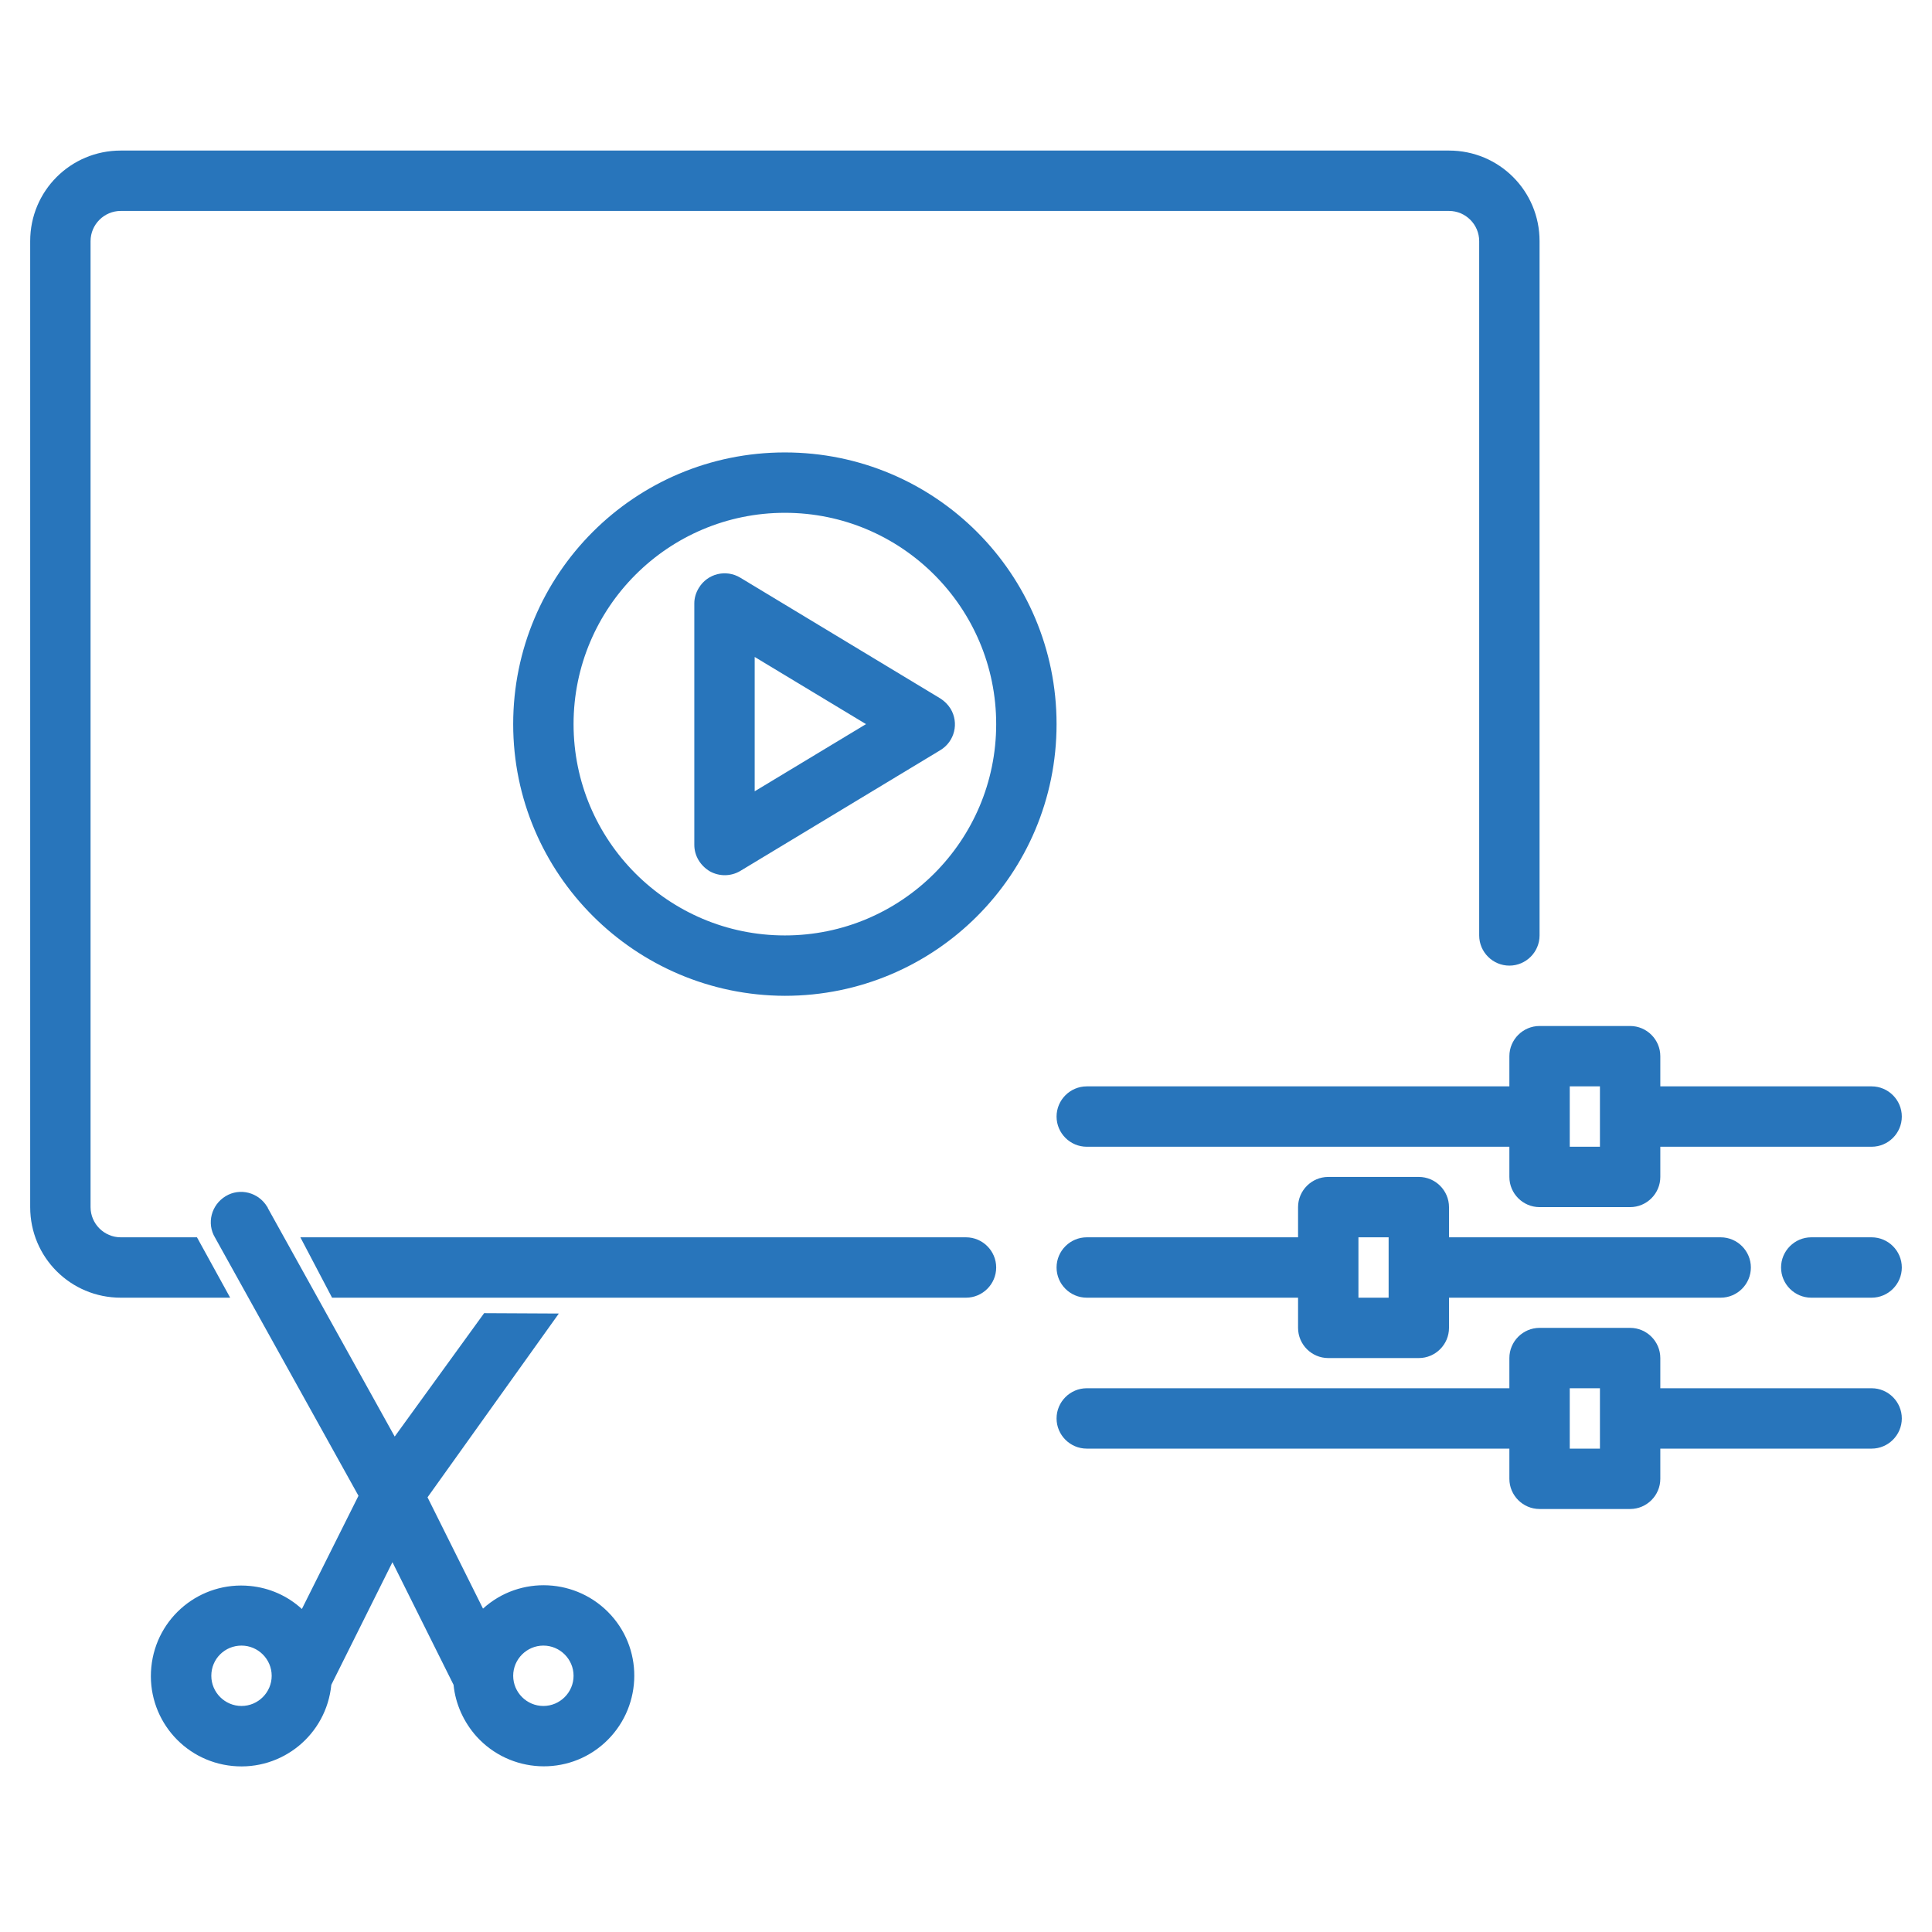 <?xml version="1.0" encoding="utf-8"?>
<!-- Generator: Adobe Illustrator 23.0.3, SVG Export Plug-In . SVG Version: 6.00 Build 0)  -->
<svg version="1.1" id="Layer_1" xmlns="http://www.w3.org/2000/svg" xmlns:xlink="http://www.w3.org/1999/xlink" x="0px" y="0px"
	 viewBox="0 0 512 512" style="enable-background:new 0 0 512 512;" xml:space="preserve">
<style type="text/css">
	.st0{display:none;fill:#202225;}
	.st1{display:none;fill:#FFFDF5;}
	.st2{fill:#2875BB;}
	.st3{display:none;fill:#2875BB;}
</style>
<rect class="st0" width="512" height="512"/>
<rect class="st1" width="512" height="512"/>
<path class="st1" d="M252.8,275.1v60.8h-234V49h381.3v203.7H275.2C262.8,252.7,252.8,262.7,252.8,275.1z"/>
<g id="Vdo_edit-5">
	<path class="st2" d="M188.1,230.9c2.5,1.4,5.6,1.4,8.1-0.1l53-32c3.8-2.3,5-7.2,2.7-11c-0.7-1.1-1.6-2-2.7-2.7l-53-32
		c-3.8-2.3-8.7-1.1-11,2.7c-0.8,1.3-1.2,2.7-1.2,4.1v64C184,226.8,185.6,229.4,188.1,230.9L188.1,230.9z M200,174.1l29.5,17.8
		L200,209.7V174.1z"/>
	<path class="st2" d="M208,263.9c39.8,0,72-32.2,72-72s-32.2-72-72-72s-72,32.2-72,72C136,231.6,168.3,263.8,208,263.9z M208,135.9
		c30.9,0,56,25.1,56,56s-25.1,56-56,56s-56-25.1-56-56C152,161,177.1,135.9,208,135.9z"/>
	<path class="st3" d="M48,295.9c-4.4,0-8,3.6-8,8s3.6,8,8,8h64c4.4,0,8-3.6,8-8s-3.6-8-8-8H48z"/>
	<path class="st3" d="M136,295.9c-4.4,0-8,3.6-8,8s3.6,8,8,8h8c4.4,0,8-3.6,8-8s-3.6-8-8-8H136z"/>
	<path class="st2" d="M400,279.9v8H288c-4.4,0-8,3.6-8,8s3.6,8,8,8h112v8c0,4.4,3.6,8,8,8h24c4.4,0,8-3.6,8-8v-8h56c4.4,0,8-3.6,8-8
		s-3.6-8-8-8h-56v-8c0-4.4-3.6-8-8-8h-24C403.6,271.9,400,275.5,400,279.9z M416,287.9h8v16h-8V287.9z"/>
	<path class="st2" d="M496,367.9h-56v-8c0-4.4-3.6-8-8-8h-24c-4.4,0-8,3.6-8,8v8H288c-4.4,0-8,3.6-8,8s3.6,8,8,8h112v8
		c0,4.4,3.6,8,8,8h24c4.4,0,8-3.6,8-8v-8h56c4.4,0,8-3.6,8-8S500.4,367.9,496,367.9z M424,383.9h-8v-16h8V383.9z"/>
	<path class="st2" d="M352,359.9h24c4.4,0,8-3.6,8-8v-8h72c4.4,0,8-3.6,8-8s-3.6-8-8-8h-72v-8c0-4.4-3.6-8-8-8h-24c-4.4,0-8,3.6-8,8
		v8h-56c-4.4,0-8,3.6-8,8s3.6,8,8,8h56v8C344,356.3,347.6,359.9,352,359.9z M360,327.9h8v16h-8V327.9z"/>
	<path class="st2" d="M496,327.9h-16c-4.4,0-8,3.6-8,8s3.6,8,8,8h16c4.4,0,8-3.6,8-8S500.4,327.9,496,327.9z"/>
	<g>
		<path class="st2" d="M256,327.9H79.6l8.4,16h168c4.4,0,8-3.6,8-8S260.4,327.9,256,327.9z"/>
		<path class="st2" d="M384,39.9H32c-13.3,0-24,10.7-24,24v256c0,13.3,10.7,24,24,24h29l-8.8-16H32c-4.4,0-8-3.6-8-8v-256
			c0-4.4,3.6-8,8-8h352c4.4,0,8,3.6,8,8v184c0,4.4,3.6,8,8,8s8-3.6,8-8v-184C408,50.6,397.3,39.9,384,39.9z"/>
	</g>
</g>
<path class="st2" d="M148.1,348.1l-34.8,48.7l14.7,29.5c9.8-8.9,25-8.1,33.9,1.7c8.9,9.8,8.1,25-1.7,33.9c-9.8,8.9-25,8.1-33.9-1.7
	c-3.4-3.8-5.6-8.6-6.1-13.7L104,414l-16.2,32.5c-1.3,13.2-13,22.8-26.2,21.5c-13.2-1.3-22.8-13-21.5-26.2
	c1.3-13.2,13-22.8,26.2-21.5c5.1,0.5,9.9,2.6,13.7,6.1l15-30L57,328c-2.3-3.8-1-8.7,2.8-11c3.8-2.3,8.7-1,11,2.8
	c0.1,0.1,0.2,0.3,0.2,0.4l33.6,60.5l23.7-32.7 M152,444.1c0-4.4-3.6-8-8-8s-8,3.6-8,8s3.6,8,8,8S152,448.5,152,444.1z M56,444.1
	c0,4.4,3.6,8,8,8s8-3.6,8-8s-3.6-8-8-8S56,439.6,56,444.1z"/>
</svg>
